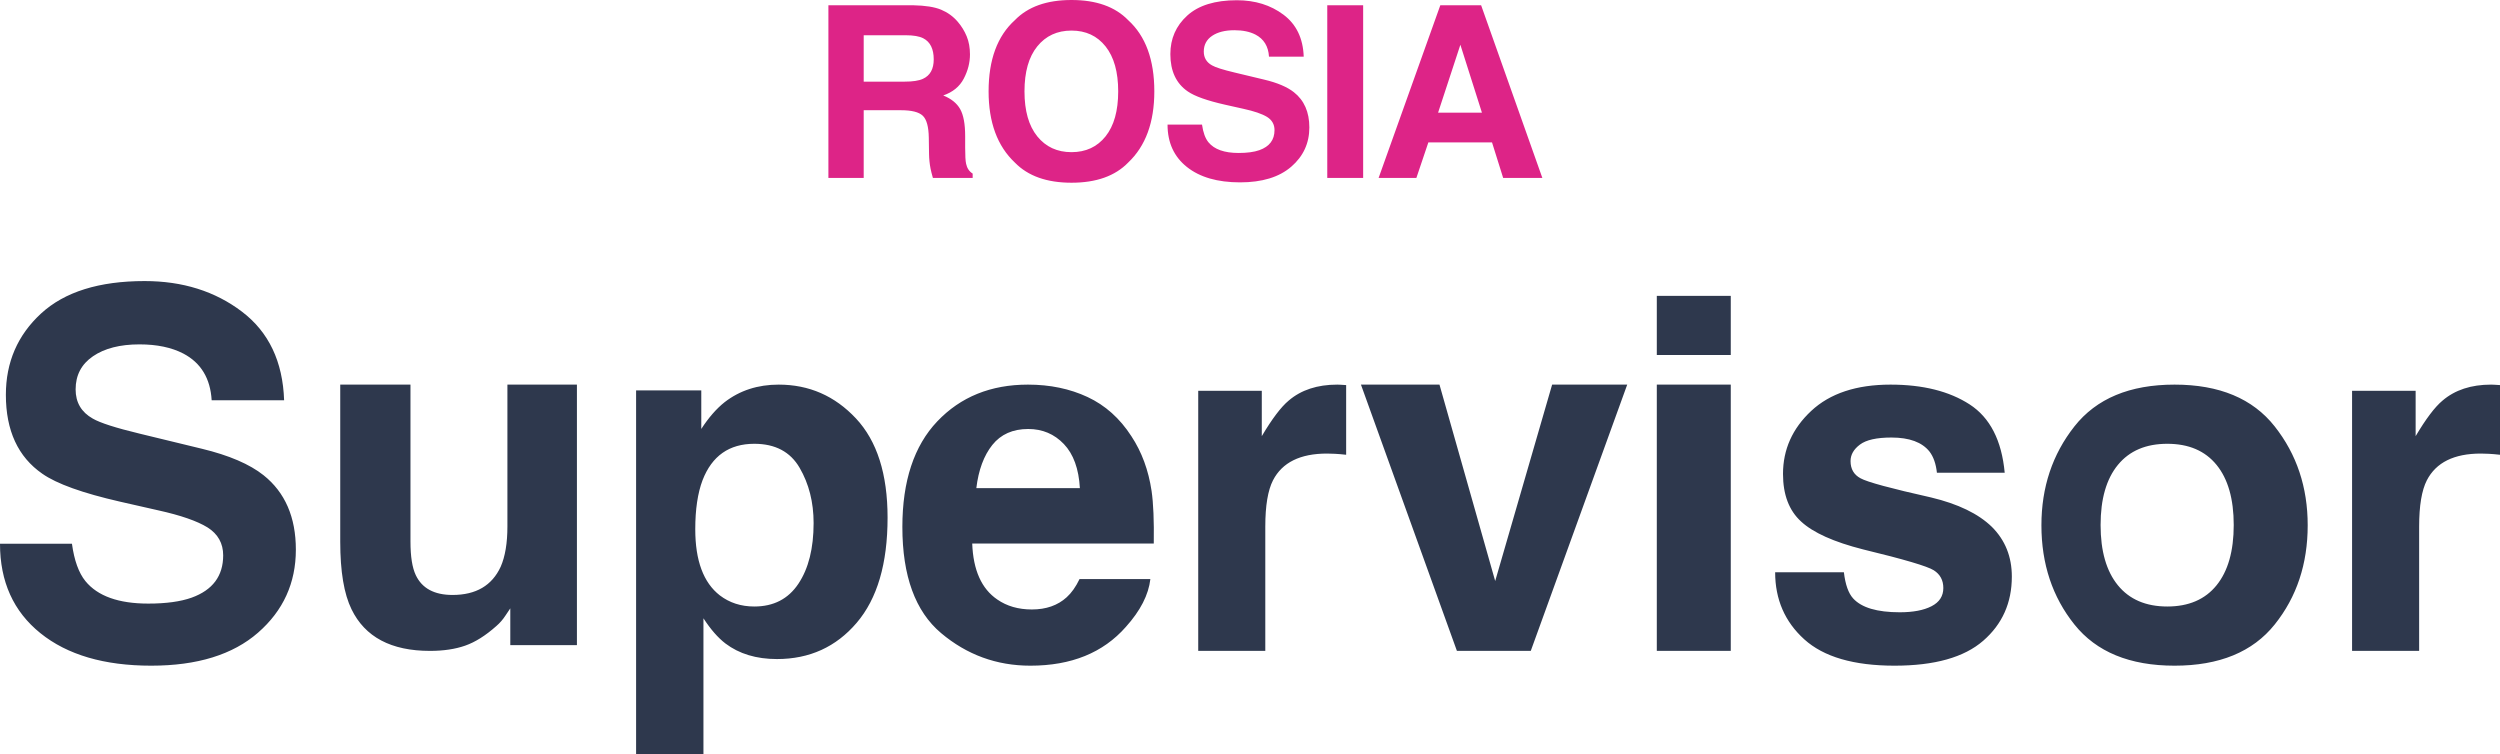 <?xml version="1.0" encoding="UTF-8"?>
<svg width="169px" height="51px" viewBox="0 0 169 51" version="1.1" xmlns="http://www.w3.org/2000/svg" xmlns:xlink="http://www.w3.org/1999/xlink">
    <title>8587CB7C-E5D6-4FD1-A3A7-82D1AB2E48FF</title>
    <g id="Page-1" stroke="none" stroke-width="1" fill="none" fill-rule="evenodd">
        <g id="Login-Screen" transform="translate(-100, -104)" fill-rule="nonzero">
            <g id="Logo" transform="translate(100, 104)">
                <path d="M58.386,2.383 L58.386,5.519 L61.154,5.519 C61.703,5.519 62.116,5.456 62.39,5.329 C62.877,5.107 63.12,4.669 63.12,4.014 C63.12,3.307 62.885,2.832 62.414,2.589 C62.15,2.452 61.753,2.383 61.225,2.383 L58.386,2.383 Z M61.732,0.356 C62.552,0.372 63.182,0.472 63.623,0.657 C64.065,0.842 64.439,1.114 64.745,1.473 C64.999,1.768 65.2,2.096 65.348,2.455 C65.496,2.814 65.57,3.223 65.57,3.682 C65.57,4.236 65.43,4.781 65.15,5.317 C64.869,5.853 64.407,6.232 63.762,6.453 C64.301,6.67 64.683,6.977 64.908,7.376 C65.132,7.774 65.245,8.383 65.245,9.201 L65.245,9.985 C65.245,10.518 65.266,10.879 65.308,11.069 C65.372,11.37 65.52,11.592 65.752,11.735 L65.752,12.028 L63.064,12.028 C62.99,11.769 62.937,11.56 62.906,11.402 C62.842,11.075 62.808,10.74 62.803,10.396 L62.787,9.312 C62.776,8.567 62.64,8.071 62.379,7.823 C62.117,7.575 61.627,7.451 60.908,7.451 L58.386,7.451 L58.386,12.028 L56,12.028 L56,0.356 L61.732,0.356 Z M72.434,10.286 C73.402,10.286 74.169,9.929 74.738,9.217 C75.306,8.504 75.59,7.491 75.59,6.176 C75.59,4.867 75.306,3.855 74.738,3.14 C74.169,2.424 73.402,2.067 72.434,2.067 C71.467,2.067 70.695,2.423 70.119,3.136 C69.543,3.848 69.255,4.862 69.255,6.176 C69.255,7.491 69.543,8.504 70.119,9.217 C70.695,9.929 71.467,10.286 72.434,10.286 Z M78.032,6.176 C78.032,8.272 77.442,9.876 76.264,10.99 C75.381,11.898 74.105,12.352 72.434,12.352 C70.764,12.352 69.488,11.898 68.605,10.99 C67.421,9.876 66.829,8.272 66.829,6.176 C66.829,4.038 67.421,2.433 68.605,1.362 C69.488,0.454 70.764,0 72.434,0 C74.105,0 75.381,0.454 76.264,1.362 C77.442,2.433 78.032,4.038 78.032,6.176 Z M81.257,8.425 C81.331,8.958 81.477,9.357 81.693,9.62 C82.09,10.101 82.769,10.341 83.731,10.341 C84.307,10.341 84.775,10.278 85.134,10.151 C85.816,9.908 86.157,9.457 86.157,8.797 C86.157,8.412 85.988,8.113 85.65,7.902 C85.311,7.696 84.78,7.514 84.056,7.356 L82.819,7.079 C81.603,6.804 80.763,6.506 80.298,6.184 C79.51,5.646 79.116,4.804 79.116,3.658 C79.116,2.613 79.497,1.745 80.258,1.053 C81.019,0.362 82.137,0.016 83.612,0.016 C84.844,0.016 85.894,0.342 86.764,0.994 C87.633,1.646 88.089,2.592 88.131,3.832 L85.784,3.832 C85.742,3.13 85.435,2.631 84.865,2.336 C84.484,2.141 84.011,2.043 83.445,2.043 C82.816,2.043 82.314,2.17 81.939,2.423 C81.564,2.676 81.376,3.03 81.376,3.484 C81.376,3.901 81.561,4.212 81.931,4.418 C82.169,4.556 82.676,4.717 83.453,4.901 L85.467,5.384 C86.35,5.595 87.016,5.878 87.465,6.232 C88.163,6.781 88.512,7.575 88.512,8.615 C88.512,9.681 88.103,10.567 87.287,11.271 C86.47,11.976 85.317,12.328 83.826,12.328 C82.304,12.328 81.107,11.981 80.234,11.287 C79.362,10.593 78.926,9.639 78.926,8.425 L81.257,8.425 Z M92.149,12.028 L89.723,12.028 L89.723,0.356 L92.149,0.356 L92.149,12.028 Z M97.214,7.617 L100.179,7.617 L98.721,3.025 L97.214,7.617 Z M97.365,0.356 L100.124,0.356 L104.263,12.028 L101.614,12.028 L100.861,9.628 L96.556,9.628 L95.747,12.028 L93.194,12.028 L97.365,0.356 Z" id="ROSIA" fill="#DD2487"></path>
                <path d="M10.223,45 C13.333,45 15.74,44.256 17.444,42.768 C19.148,41.28 20,39.41 20,37.158 C20,34.962 19.272,33.285 17.816,32.125 C16.879,31.379 15.489,30.782 13.648,30.336 L13.648,30.336 L9.446,29.316 C7.825,28.926 6.766,28.586 6.27,28.296 C5.498,27.862 5.112,27.204 5.112,26.323 C5.112,25.365 5.503,24.618 6.286,24.083 C7.069,23.548 8.117,23.28 9.429,23.28 C10.609,23.28 11.596,23.487 12.39,23.899 C13.581,24.523 14.221,25.577 14.309,27.059 L14.309,27.059 L19.206,27.059 C19.118,24.44 18.167,22.442 16.352,21.065 C14.538,19.688 12.346,19 9.777,19 C6.7,19 4.367,19.73 2.779,21.19 C1.191,22.651 0.397,24.484 0.397,26.691 C0.397,29.11 1.219,30.888 2.862,32.025 C3.832,32.705 5.586,33.335 8.122,33.914 L8.122,33.914 L10.703,34.5 C12.214,34.834 13.322,35.219 14.028,35.653 C14.734,36.099 15.087,36.729 15.087,37.543 C15.087,38.936 14.376,39.889 12.953,40.402 C12.203,40.669 11.227,40.803 10.025,40.803 C8.018,40.803 6.6,40.296 5.773,39.282 C5.321,38.724 5.018,37.883 4.864,36.757 L4.864,36.757 L0,36.757 C0,39.321 0.91,41.335 2.73,42.801 C4.549,44.267 7.047,45 10.223,45 Z M29.065,44 C29.976,44 30.77,43.882 31.447,43.645 C32.125,43.408 32.827,42.966 33.553,42.32 C33.791,42.115 33.997,41.878 34.171,41.609 C34.344,41.339 34.453,41.178 34.496,41.124 L34.496,41.124 L34.496,43.612 L39,43.612 L39,26 L34.301,26 L34.301,35.582 C34.301,36.713 34.149,37.623 33.846,38.312 C33.26,39.583 32.176,40.219 30.593,40.219 C29.358,40.219 28.528,39.772 28.106,38.878 C27.867,38.372 27.748,37.618 27.748,36.616 L27.748,36.616 L27.748,26 L23,26 L23,36.616 C23,38.63 23.255,40.154 23.764,41.189 C24.675,43.063 26.442,44 29.065,44 Z M47.553,51 L47.553,41.797 C48.037,42.542 48.532,43.11 49.038,43.498 C49.964,44.2 51.126,44.552 52.525,44.552 C54.721,44.552 56.516,43.736 57.909,42.105 C59.303,40.474 60,38.103 60,34.992 C60,32.043 59.287,29.808 57.861,28.285 C56.435,26.762 54.694,26 52.638,26 C51.228,26 50.012,26.394 48.99,27.183 C48.43,27.626 47.903,28.231 47.407,28.997 L47.407,28.997 L47.407,26.389 L43,26.389 L43,51 L47.553,51 Z M50.992,41 C50.094,41 49.316,40.749 48.659,40.247 C47.553,39.387 47,37.897 47,35.776 C47,34.437 47.164,33.332 47.493,32.461 C48.128,30.82 49.294,30 50.992,30 C52.405,30 53.426,30.541 54.055,31.624 C54.685,32.707 55,33.951 55,35.358 C55,37.065 54.658,38.433 53.973,39.46 C53.289,40.487 52.295,41 50.992,41 Z M69.654,45 C72.418,45 74.567,44.128 76.103,42.384 C77.09,41.288 77.644,40.208 77.765,39.144 L77.765,39.144 L72.977,39.144 C72.725,39.67 72.434,40.081 72.105,40.377 C71.502,40.926 70.718,41.2 69.752,41.2 C68.842,41.2 68.063,40.975 67.416,40.526 C66.352,39.802 65.788,38.541 65.722,36.742 L65.722,36.742 L77.995,36.742 C78.017,35.196 77.968,34.011 77.847,33.189 C77.638,31.785 77.183,30.551 76.481,29.487 C75.703,28.281 74.716,27.398 73.52,26.839 C72.324,26.28 70.981,26 69.489,26 C66.978,26 64.935,26.828 63.361,28.484 C61.787,30.14 61,32.52 61,35.623 C61,38.935 61.872,41.326 63.616,42.796 C65.36,44.265 67.372,45 69.654,45 Z M73,33 L66,33 C66.147,31.771 66.508,30.797 67.082,30.078 C67.657,29.359 68.465,29 69.508,29 C70.467,29 71.27,29.339 71.918,30.017 C72.565,30.696 72.926,31.69 73,33 L73,33 Z M85.534,44 L85.534,35.597 C85.534,34.188 85.708,33.145 86.055,32.468 C86.677,31.263 87.893,30.661 89.705,30.661 C89.841,30.661 90.021,30.667 90.242,30.677 C90.463,30.688 90.716,30.71 91,30.742 L91,30.742 L91,26.032 C90.8,26.022 90.671,26.013 90.613,26.008 C90.555,26.003 90.484,26 90.4,26 C89.052,26 87.956,26.36 87.114,27.081 C86.598,27.511 85.992,28.312 85.297,29.484 L85.297,29.484 L85.297,26.419 L81,26.419 L81,44 L85.534,44 Z M103.48,44 L110,26 L104.924,26 L101.075,39.277 L97.309,26 L92,26 L98.487,44 L103.48,44 Z M117,24 L117,20 L112,20 L112,24 L117,24 Z M117,44 L117,26 L112,26 L112,44 L117,44 Z M128.072,45 C130.774,45 132.771,44.439 134.062,43.318 C135.354,42.197 136,40.75 136,38.978 C136,37.633 135.55,36.512 134.649,35.615 C133.738,34.729 132.371,34.067 130.549,33.63 C127.815,33.017 126.223,32.585 125.773,32.333 C125.323,32.093 125.097,31.704 125.097,31.168 C125.097,30.742 125.309,30.37 125.733,30.053 C126.156,29.735 126.866,29.577 127.863,29.577 C129.075,29.577 129.932,29.894 130.436,30.528 C130.704,30.879 130.87,31.354 130.935,31.956 L130.935,31.956 L135.518,31.956 C135.314,29.768 134.523,28.229 133.146,27.337 C131.768,26.446 129.986,26 127.799,26 C125.494,26 123.707,26.593 122.436,27.78 C121.166,28.967 120.531,30.386 120.531,32.038 C120.531,33.438 120.938,34.51 121.753,35.254 C122.568,36.009 123.966,36.638 125.95,37.141 C128.705,37.808 130.297,38.278 130.726,38.552 C131.154,38.825 131.369,39.225 131.369,39.75 C131.369,40.296 131.104,40.707 130.573,40.98 C130.042,41.254 129.327,41.39 128.426,41.39 C126.893,41.39 125.843,41.079 125.274,40.455 C124.953,40.105 124.744,39.514 124.647,38.683 L124.647,38.683 L120,38.683 C120,40.521 120.657,42.033 121.97,43.22 C123.283,44.407 125.317,45 128.072,45 Z M147,45 C150.027,45 152.284,44.072 153.77,42.215 C155.257,40.358 156,38.122 156,35.508 C156,32.938 155.257,30.711 153.77,28.826 C152.284,26.942 150.027,26 147,26 C143.973,26 141.716,26.942 140.23,28.826 C138.743,30.711 138,32.938 138,35.508 C138,38.122 138.743,40.358 140.23,42.215 C141.716,44.072 143.973,45 147,45 Z M146.509,41 C145.064,41 143.951,40.522 143.171,39.567 C142.39,38.611 142,37.253 142,35.492 C142,33.731 142.39,32.376 143.171,31.425 C143.951,30.475 145.064,30 146.509,30 C147.954,30 149.064,30.475 149.838,31.425 C150.613,32.376 151,33.731 151,35.492 C151,37.253 150.613,38.611 149.838,39.567 C149.064,40.522 147.954,41 146.509,41 Z M163.534,44 L163.534,35.597 C163.534,34.188 163.708,33.145 164.055,32.468 C164.677,31.263 165.893,30.661 167.705,30.661 C167.841,30.661 168.021,30.667 168.242,30.677 C168.463,30.688 168.716,30.71 169,30.742 L169,30.742 L169,26.032 C168.8,26.022 168.671,26.013 168.613,26.008 C168.555,26.003 168.484,26 168.4,26 C167.052,26 165.956,26.36 165.114,27.081 C164.598,27.511 163.992,28.312 163.297,29.484 L163.297,29.484 L163.297,26.419 L159,26.419 L159,44 L163.534,44 Z" id="Supervisor" fill="#2E384D"></path>
            </g>
        </g>
    </g>
</svg>